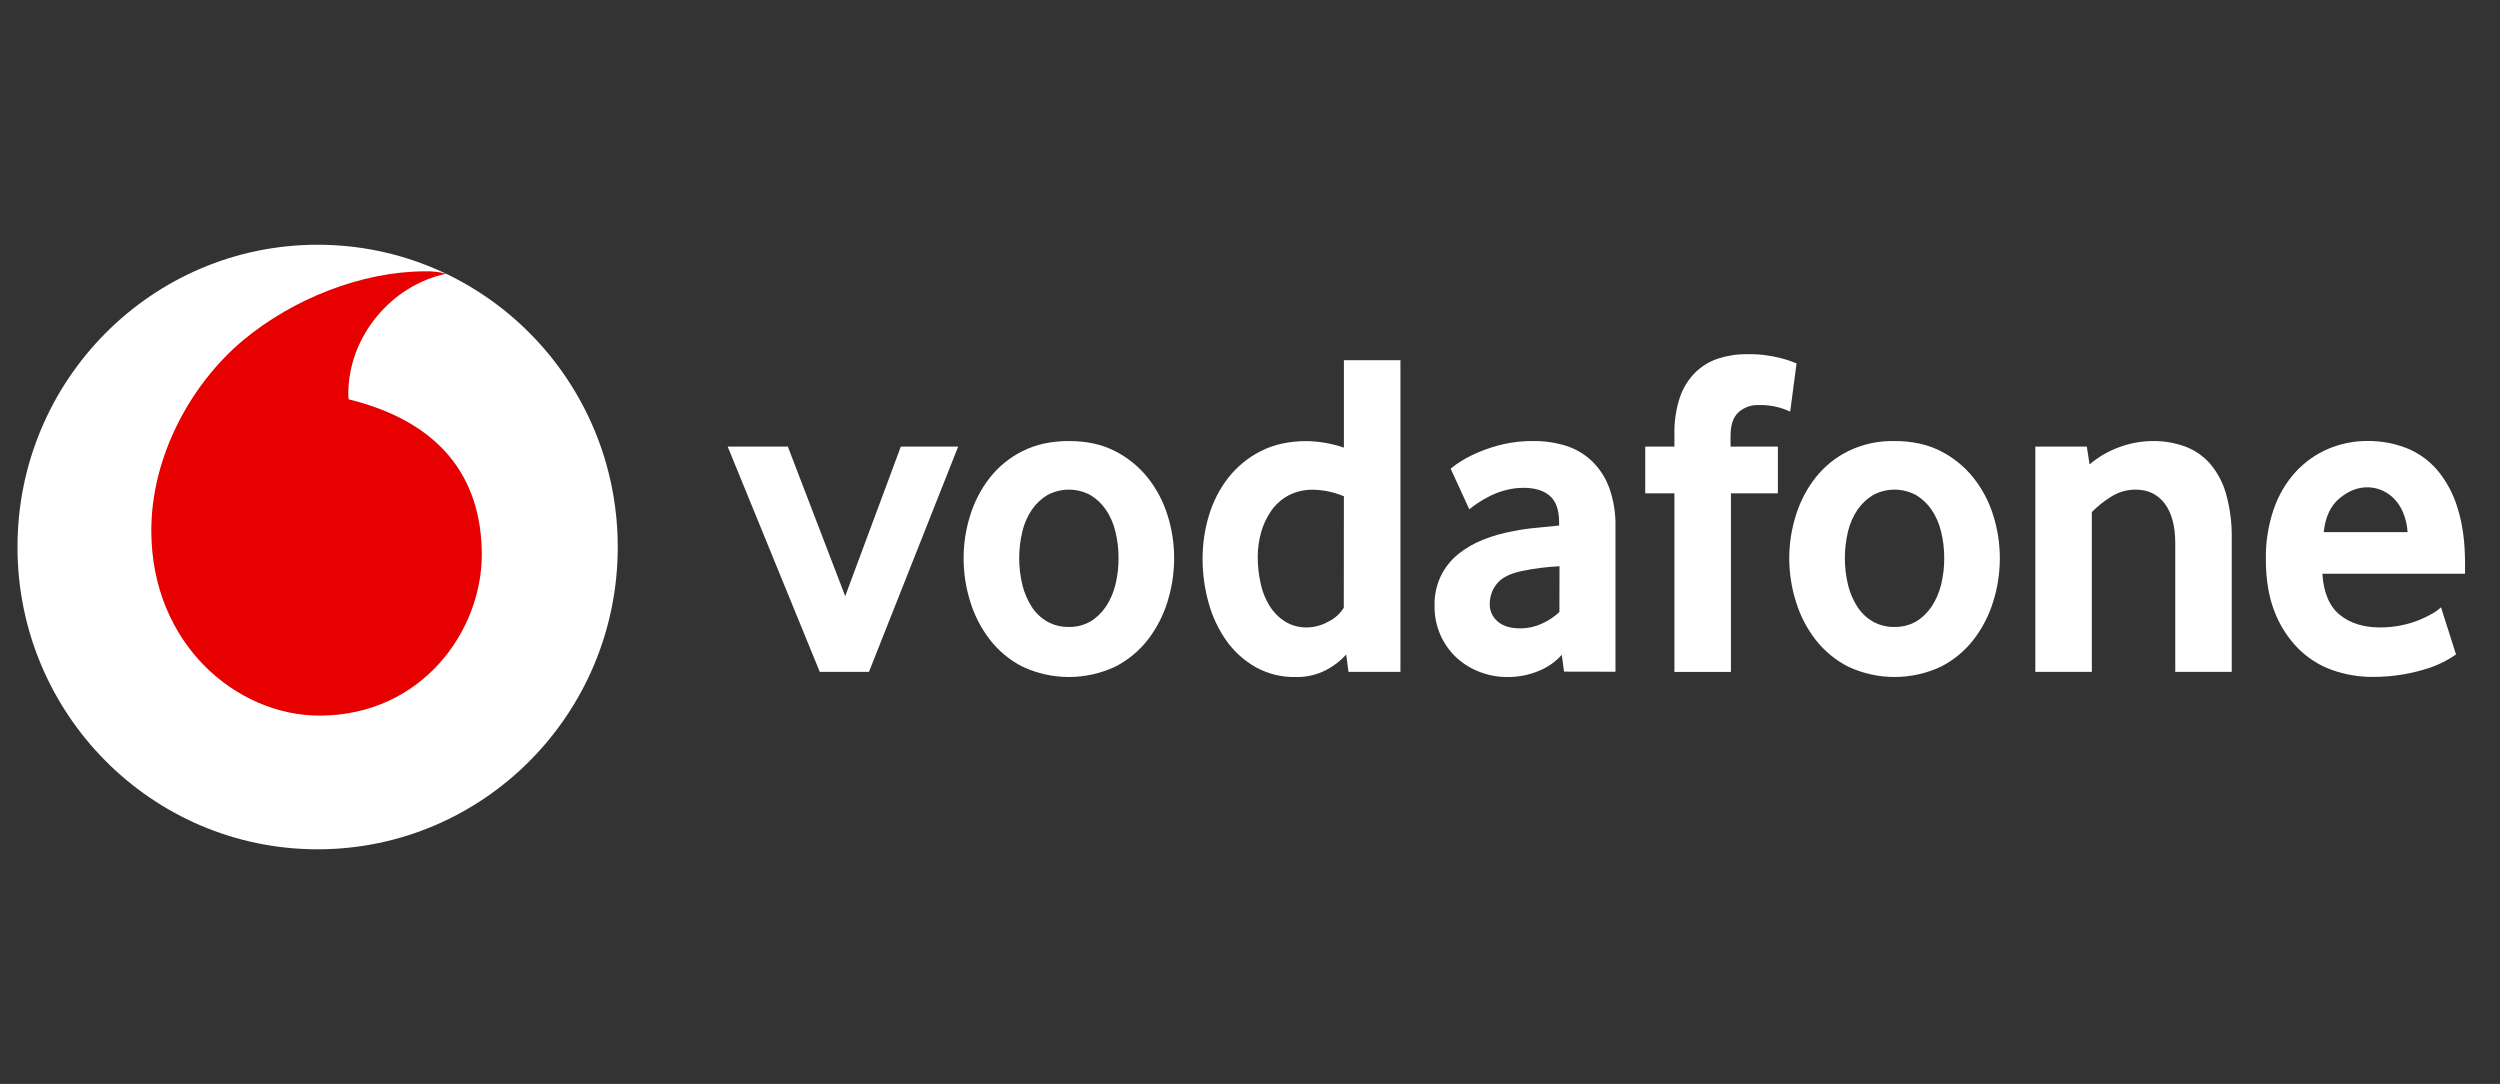 <svg width="143" height="62" viewBox="0 0 143 62" fill="none" xmlns="http://www.w3.org/2000/svg">
<rect x="0" y="0" width="143" height="62" fill="#333333" stroke="none"/>
<path d="M18.168 48.58C27.649 48.58 35.335 40.839 35.335 31.29C35.335 21.741 27.649 14 18.168 14C8.686 14 1 21.741 1 31.29C1 40.839 8.686 48.58 18.168 48.58Z" fill="white"/>
<path d="M18.301 40.933C13.584 40.949 8.676 36.893 8.655 30.383C8.644 26.077 10.951 21.933 13.899 19.469C16.775 17.071 20.714 15.532 24.287 15.52C24.703 15.506 25.119 15.553 25.523 15.658C22.399 16.311 19.912 19.238 19.923 22.56C19.923 22.655 19.93 22.749 19.943 22.842C25.171 24.124 27.544 27.301 27.559 31.697C27.573 36.092 24.128 40.913 18.301 40.933Z" fill="#E60000"/>
<path d="M46.89 38.43L41.624 25.547H45.065L48.346 34.1L51.527 25.547H54.807L49.705 38.43H46.89Z" fill="white"/>
<path d="M67.161 31.935C67.161 32.774 67.034 33.608 66.784 34.407C66.542 35.197 66.162 35.935 65.662 36.585C65.155 37.236 64.514 37.766 63.786 38.136C62.104 38.92 60.174 38.92 58.493 38.136C57.764 37.766 57.124 37.236 56.617 36.585C56.117 35.935 55.737 35.197 55.496 34.407C55.246 33.608 55.118 32.774 55.119 31.935C55.118 31.1 55.245 30.27 55.496 29.476C55.738 28.694 56.118 27.965 56.618 27.325C57.126 26.681 57.767 26.161 58.494 25.801C59.25 25.419 60.132 25.228 61.141 25.227C62.149 25.226 63.027 25.417 63.774 25.801C64.498 26.166 65.138 26.685 65.651 27.325C66.157 27.962 66.542 28.692 66.785 29.476C67.035 30.27 67.162 31.1 67.161 31.935ZM63.981 31.921C63.983 31.406 63.922 30.892 63.798 30.393C63.692 29.946 63.507 29.524 63.251 29.147C63.017 28.808 62.715 28.524 62.364 28.316C61.597 27.904 60.681 27.904 59.913 28.316C59.563 28.524 59.261 28.808 59.028 29.147C58.772 29.524 58.586 29.946 58.481 30.393C58.236 31.401 58.236 32.455 58.481 33.463C58.589 33.906 58.769 34.328 59.014 34.709C59.24 35.059 59.544 35.349 59.901 35.555C60.281 35.765 60.707 35.87 61.138 35.861C61.566 35.871 61.988 35.765 62.363 35.553C62.716 35.342 63.019 35.053 63.25 34.708C63.502 34.329 63.688 33.907 63.797 33.462C63.922 32.959 63.984 32.441 63.98 31.921H63.981Z" fill="white"/>
<path d="M77.132 38.43L77.004 37.441C76.67 37.809 76.274 38.112 75.835 38.335C75.301 38.607 74.711 38.741 74.115 38.726C73.319 38.744 72.531 38.55 71.829 38.164C71.175 37.795 70.608 37.285 70.165 36.67C69.701 36.016 69.354 35.283 69.139 34.505C68.903 33.671 68.785 32.807 68.788 31.939C68.788 31.105 68.911 30.276 69.153 29.48C69.386 28.698 69.76 27.968 70.257 27.328C70.761 26.687 71.396 26.167 72.117 25.805C72.86 25.423 73.735 25.231 74.741 25.231C75.466 25.243 76.184 25.369 76.871 25.604V20.603H80.105V38.43H77.132ZM76.87 28.387C76.318 28.153 75.729 28.026 75.132 28.013C74.638 28 74.148 28.11 73.706 28.336C73.316 28.544 72.978 28.843 72.72 29.208C72.458 29.582 72.261 30 72.137 30.442C72.007 30.9 71.942 31.374 71.943 31.85C71.941 32.369 71.997 32.887 72.112 33.392C72.21 33.846 72.385 34.279 72.629 34.67C72.855 35.029 73.156 35.331 73.51 35.556C73.891 35.786 74.326 35.901 74.768 35.89C75.193 35.882 75.61 35.767 75.983 35.556C76.344 35.382 76.649 35.107 76.865 34.764L76.87 28.387Z" fill="white"/>
<path d="M89.463 38.417L89.334 37.456C88.963 37.866 88.506 38.184 87.998 38.386C87.432 38.616 86.829 38.732 86.22 38.726C85.687 38.728 85.158 38.632 84.659 38.442C84.173 38.262 83.725 37.99 83.338 37.641C82.502 36.88 82.033 35.781 82.056 34.634C82.043 34.047 82.168 33.465 82.42 32.938C82.66 32.453 82.999 32.028 83.414 31.692C83.851 31.343 84.336 31.064 84.854 30.863C85.404 30.646 85.974 30.485 86.555 30.383C87.013 30.289 87.475 30.223 87.939 30.185C88.436 30.14 88.85 30.098 89.182 30.06V29.882C89.182 29.169 89.003 28.662 88.645 28.358C88.287 28.055 87.794 27.904 87.165 27.904C86.812 27.902 86.459 27.947 86.117 28.038C85.809 28.117 85.511 28.229 85.226 28.372C84.987 28.492 84.755 28.625 84.531 28.772C84.362 28.882 84.2 29.003 84.045 29.133L82.977 26.808C83.177 26.639 83.391 26.488 83.615 26.354C83.948 26.152 84.297 25.978 84.657 25.832C85.105 25.649 85.566 25.504 86.037 25.398C86.582 25.279 87.139 25.222 87.696 25.227C88.341 25.219 88.983 25.314 89.599 25.507C90.152 25.685 90.658 25.988 91.08 26.394C91.512 26.82 91.844 27.34 92.052 27.916C92.304 28.63 92.423 29.386 92.405 30.145V38.423L89.463 38.417ZM89.204 32.389C88.854 32.407 88.495 32.438 88.128 32.483C87.761 32.528 87.411 32.585 87.078 32.656C86.378 32.799 85.892 33.044 85.62 33.391C85.359 33.709 85.216 34.111 85.214 34.527C85.201 34.925 85.371 35.306 85.673 35.556C85.979 35.815 86.412 35.944 86.972 35.943C87.391 35.943 87.805 35.852 88.187 35.677C88.558 35.513 88.9 35.287 89.198 35.008L89.204 32.389Z" fill="white"/>
<path d="M102.399 23.543C102.202 23.453 101.999 23.378 101.791 23.316C101.396 23.206 100.986 23.156 100.576 23.169C100.161 23.156 99.756 23.303 99.443 23.583C99.139 23.859 98.987 24.309 98.987 24.932V25.547H101.694V28.22H99.009V38.435H95.777V28.22H94.108V25.547H95.777V24.852C95.759 24.131 95.865 23.412 96.089 22.728C96.27 22.193 96.569 21.709 96.963 21.312C97.336 20.945 97.786 20.671 98.279 20.509C98.81 20.338 99.364 20.253 99.921 20.26C100.576 20.245 101.231 20.321 101.866 20.487C102.172 20.564 102.472 20.665 102.763 20.788L102.399 23.543Z" fill="white"/>
<path d="M114.391 31.935C114.39 32.774 114.263 33.608 114.013 34.407C113.771 35.197 113.391 35.935 112.891 36.585C112.384 37.236 111.743 37.766 111.014 38.136C109.333 38.92 107.403 38.92 105.722 38.136C104.993 37.766 104.353 37.236 103.845 36.585C103.345 35.935 102.965 35.197 102.725 34.407C102.474 33.608 102.346 32.774 102.345 31.935C102.345 31.1 102.473 30.27 102.725 29.476C102.965 28.694 103.345 27.964 103.845 27.325C104.354 26.681 104.995 26.161 105.722 25.801C106.549 25.403 107.454 25.206 108.367 25.227C109.376 25.227 110.254 25.418 111.001 25.801C111.725 26.166 112.365 26.685 112.878 27.325C113.385 27.962 113.77 28.692 114.013 29.476C114.263 30.27 114.391 31.1 114.391 31.935ZM111.21 31.921C111.212 31.406 111.15 30.892 111.026 30.393C110.92 29.946 110.735 29.524 110.478 29.147C110.245 28.807 109.943 28.524 109.592 28.316C108.825 27.904 107.909 27.904 107.141 28.316C106.791 28.524 106.489 28.807 106.256 29.147C105.999 29.524 105.813 29.946 105.708 30.393C105.465 31.401 105.465 32.455 105.708 33.463C105.816 33.906 105.997 34.327 106.242 34.709C106.468 35.059 106.772 35.348 107.128 35.555C107.508 35.765 107.935 35.871 108.367 35.861C108.796 35.871 109.219 35.765 109.594 35.553C109.946 35.342 110.249 35.053 110.479 34.708C110.733 34.329 110.918 33.907 111.027 33.462C111.152 32.958 111.214 32.441 111.21 31.921Z" fill="white"/>
<path d="M124.425 38.43V31.08C124.425 30.101 124.225 29.344 123.825 28.809C123.424 28.275 122.868 28.007 122.156 28.007C121.664 28.004 121.18 28.143 120.761 28.408C120.359 28.656 119.987 28.952 119.653 29.29V38.431H116.421V25.547H119.366L119.523 26.562C120.032 26.133 120.61 25.798 121.232 25.574C121.846 25.346 122.494 25.229 123.148 25.227C123.768 25.221 124.385 25.324 124.97 25.533C125.519 25.734 126.011 26.069 126.403 26.51C126.833 27.011 127.15 27.604 127.329 28.246C127.562 29.08 127.672 29.945 127.655 30.812V38.43H124.425Z" fill="white"/>
<path d="M132.839 32.817C132.91 33.904 133.242 34.688 133.835 35.169C134.428 35.649 135.197 35.89 136.143 35.89C136.556 35.89 136.968 35.849 137.373 35.765C137.722 35.695 138.063 35.592 138.394 35.458C138.655 35.351 138.908 35.226 139.153 35.084C139.323 34.988 139.482 34.871 139.625 34.736L140.485 37.436C140.296 37.566 140.1 37.686 139.898 37.796C139.577 37.969 139.241 38.113 138.894 38.224C138.433 38.373 137.963 38.489 137.486 38.572C136.9 38.673 136.307 38.722 135.713 38.719C134.919 38.722 134.13 38.587 133.38 38.318C132.65 38.056 131.986 37.63 131.436 37.072C130.856 36.477 130.402 35.765 130.103 34.982C129.773 34.145 129.607 33.148 129.607 31.992C129.59 31.01 129.745 30.032 130.063 29.106C130.334 28.32 130.76 27.599 131.315 26.988C131.836 26.424 132.467 25.978 133.166 25.678C133.881 25.374 134.647 25.22 135.42 25.224C136.177 25.216 136.928 25.352 137.637 25.624C138.311 25.89 138.914 26.317 139.396 26.87C139.931 27.504 140.331 28.246 140.57 29.049C140.857 29.94 141 31 141 32.229V32.817H132.839ZM137.714 30.439C137.691 30.037 137.598 29.643 137.44 29.275C137.31 28.973 137.123 28.701 136.889 28.474C136.684 28.277 136.443 28.123 136.181 28.02C135.934 27.923 135.672 27.873 135.408 27.873C134.849 27.873 134.316 28.087 133.809 28.514C133.302 28.942 133.005 29.583 132.918 30.439H137.714Z" fill="white"/>
</svg>
